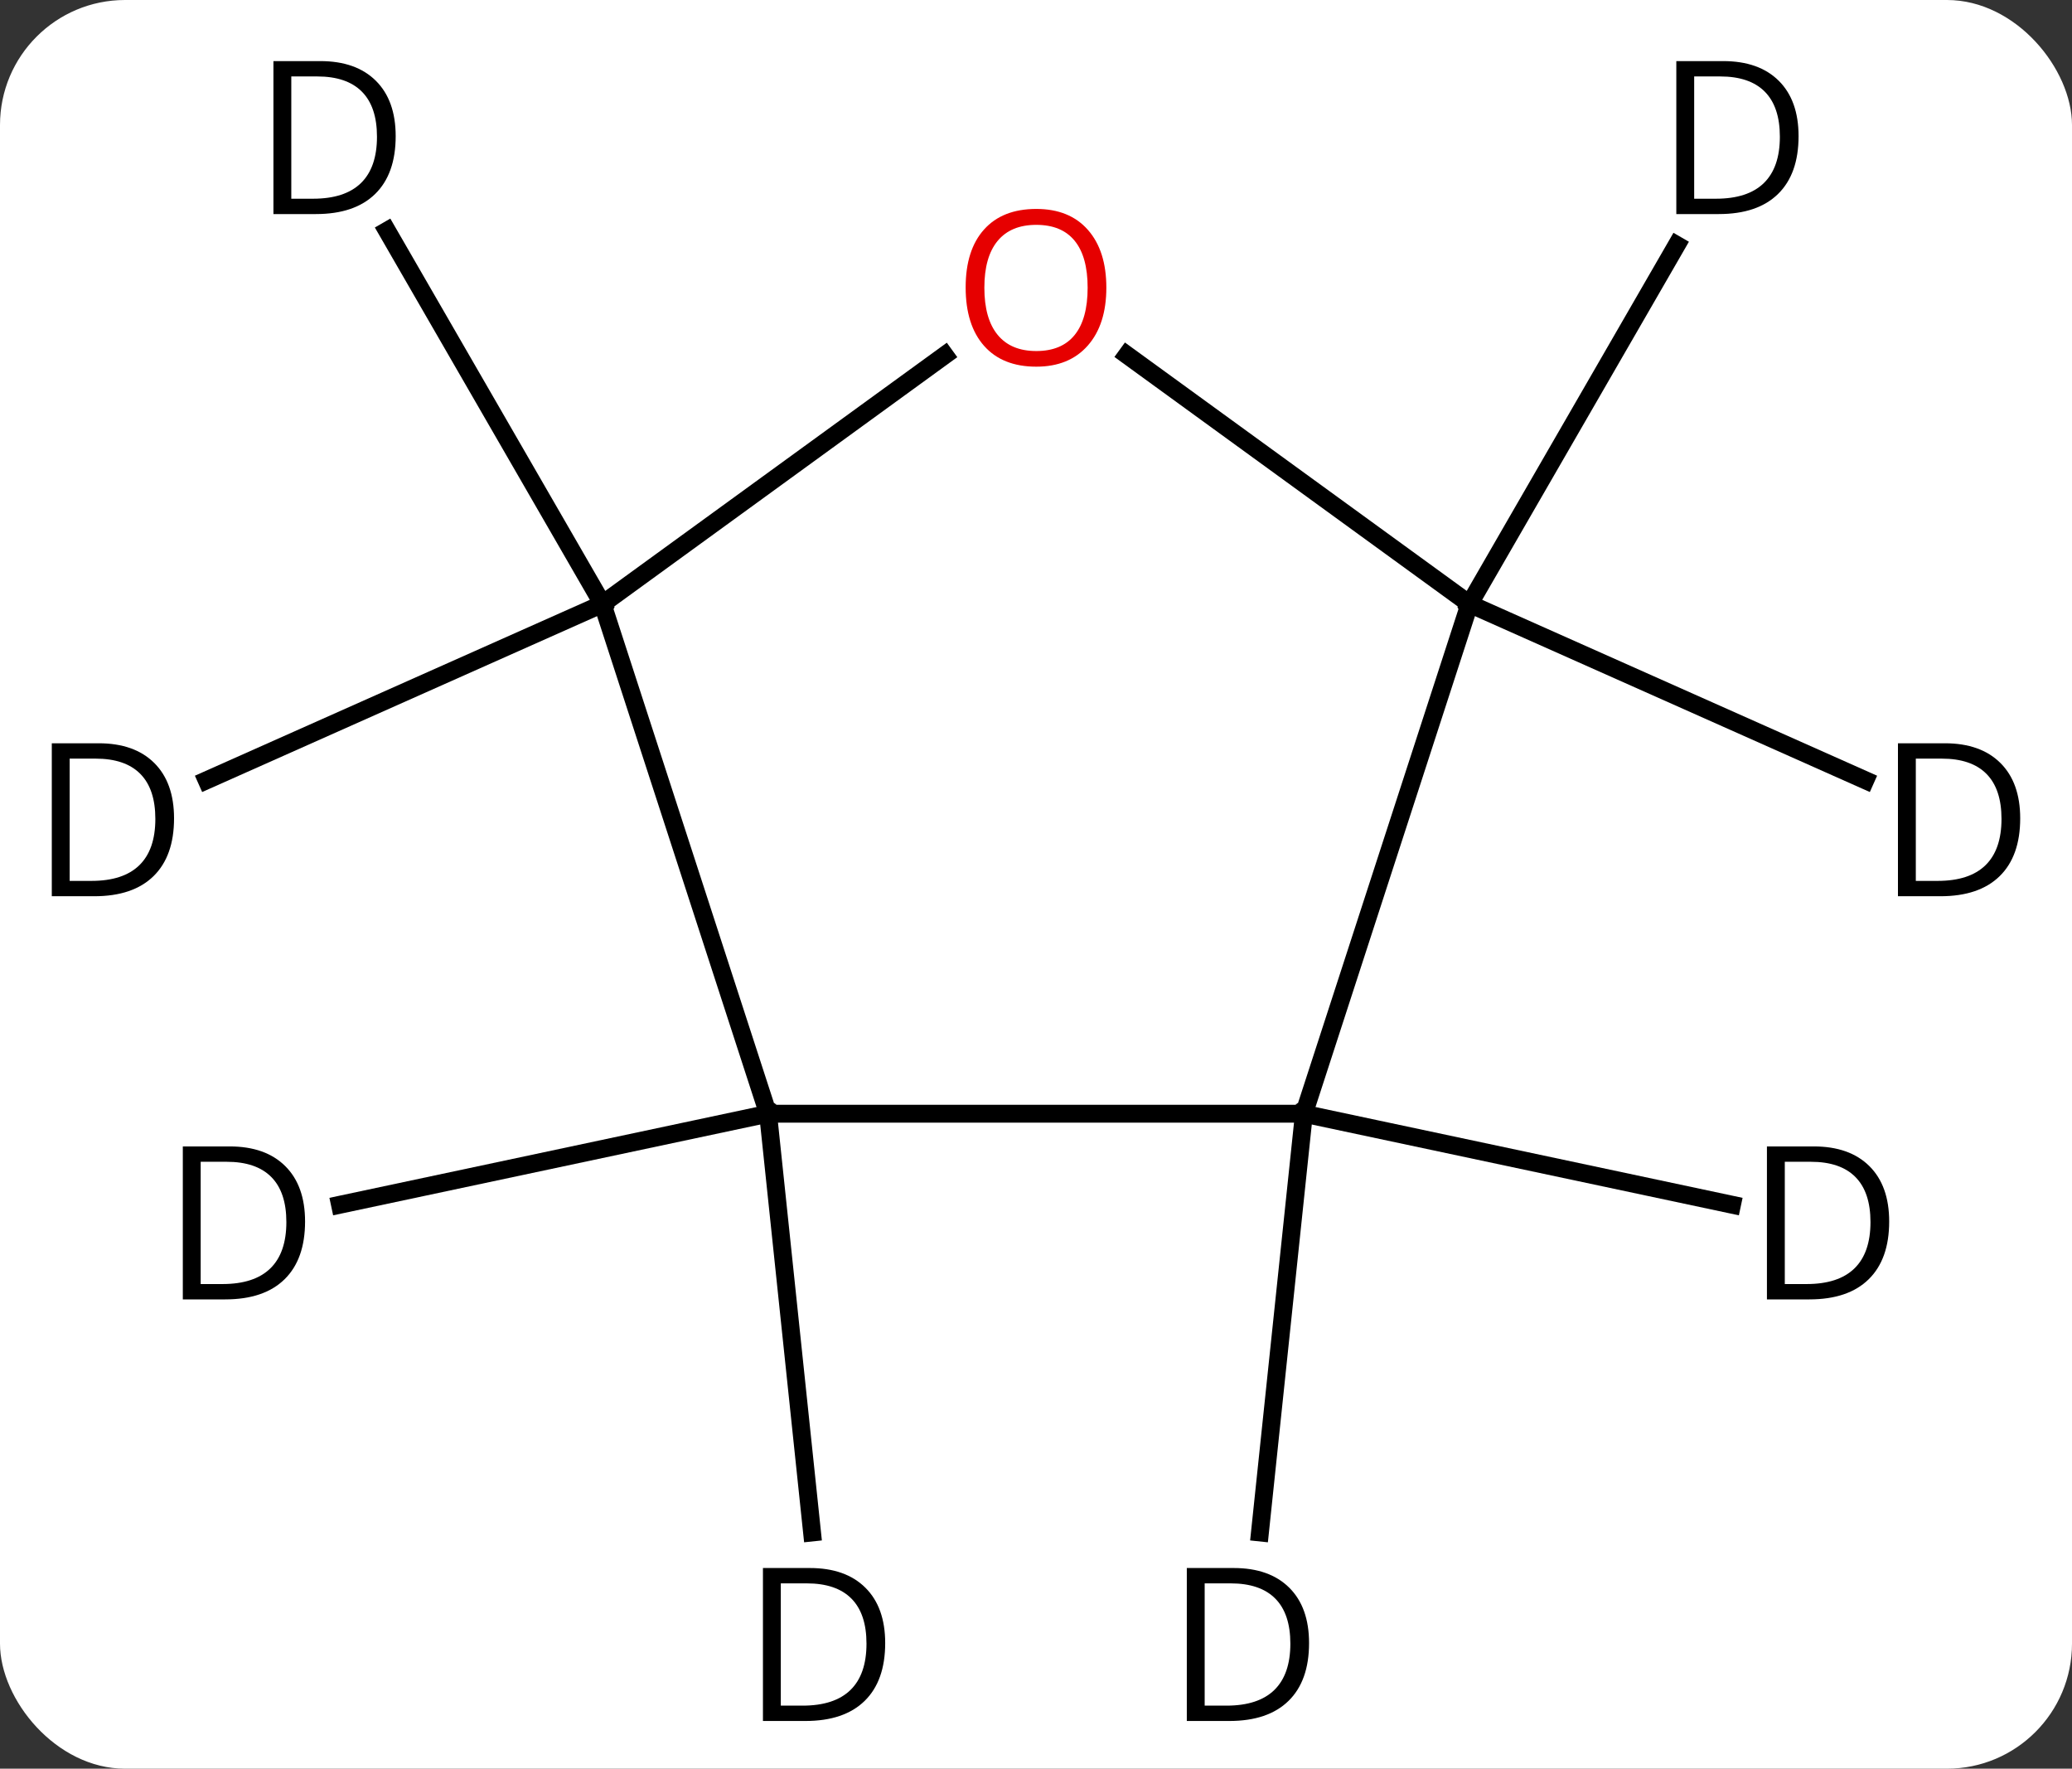<svg width="116" viewBox="0 0 116 99" style="fill-opacity:1; color-rendering:auto; color-interpolation:auto; text-rendering:auto; stroke:black; stroke-linecap:square; stroke-miterlimit:10; shape-rendering:auto; stroke-opacity:1; fill:black; stroke-dasharray:none; font-weight:normal; stroke-width:1; font-family:'Open Sans'; font-style:normal; stroke-linejoin:miter; font-size:12; stroke-dashoffset:0; image-rendering:auto;" height="99" class="cas-substance-image" xmlns:xlink="http://www.w3.org/1999/xlink" xmlns="http://www.w3.org/2000/svg"><rect x="0" y="0" width="116" height="99" fill="#333333" stroke="none"/><svg class="cas-substance-single-component"><rect y="0" x="0" width="116" stroke="none" ry="7" rx="7" height="99" fill="white" class="cas-substance-group"/><svg y="0" x="0" width="116" viewBox="0 0 116 99" style="fill:black;" height="99" class="cas-substance-single-component-image"><svg><g><g transform="translate(58,50)" style="text-rendering:geometricPrecision; color-rendering:optimizeQuality; color-interpolation:linearRGB; stroke-linecap:butt; image-rendering:optimizeQuality;"><line y2="12.339" y1="12.339" x2="15" x1="-15" style="fill:none;"/><line y2="-16.194" y1="12.339" x2="-24.27" x1="-15" style="fill:none;"/><line y2="-16.194" y1="12.339" x2="24.27" x1="15" style="fill:none;"/><line y2="-30.119" y1="-16.194" x2="-5.104" x1="-24.27" style="fill:none;"/><line y2="-30.131" y1="-16.194" x2="5.089" x1="24.27" style="fill:none;"/><line y2="35.779" y1="12.339" x2="-12.537" x1="-15" style="fill:none;"/><line y2="17.433" y1="12.339" x2="-38.965" x1="-15" style="fill:none;"/><line y2="17.433" y1="12.339" x2="38.965" x1="15" style="fill:none;"/><line y2="35.779" y1="12.339" x2="12.537" x1="15" style="fill:none;"/><line y2="-6.327" y1="-16.194" x2="-46.429" x1="-24.27" style="fill:none;"/><line y2="-37.083" y1="-16.194" x2="-36.331" x1="-24.27" style="fill:none;"/><line y2="-36.286" y1="-16.194" x2="35.87" x1="24.27" style="fill:none;"/><line y2="-6.327" y1="-16.194" x2="46.429" x1="24.27" style="fill:none;"/></g><g transform="translate(58,50)" style="fill:rgb(230,0,0); text-rendering:geometricPrecision; color-rendering:optimizeQuality; image-rendering:optimizeQuality; font-family:'Open Sans'; stroke:rgb(230,0,0); color-interpolation:linearRGB;"><path style="stroke:none;" d="M3.938 -33.898 Q3.938 -31.836 2.898 -30.656 Q1.859 -29.476 0.016 -29.476 Q-1.875 -29.476 -2.906 -30.64 Q-3.938 -31.805 -3.938 -33.914 Q-3.938 -36.008 -2.906 -37.156 Q-1.875 -38.305 0.016 -38.305 Q1.875 -38.305 2.906 -37.133 Q3.938 -35.961 3.938 -33.898 ZM-2.891 -33.898 Q-2.891 -32.164 -2.148 -31.258 Q-1.406 -30.351 0.016 -30.351 Q1.438 -30.351 2.164 -31.25 Q2.891 -32.148 2.891 -33.898 Q2.891 -35.633 2.164 -36.523 Q1.438 -37.414 0.016 -37.414 Q-1.406 -37.414 -2.148 -36.516 Q-2.891 -35.617 -2.891 -33.898 Z"/><path style="fill:black; stroke:none;" d="M-8.443 41.971 Q-8.443 44.08 -9.592 45.205 Q-10.74 46.33 -12.912 46.33 L-15.287 46.33 L-15.287 37.768 L-12.662 37.768 Q-10.662 37.768 -9.553 38.869 Q-8.443 39.971 -8.443 41.971 ZM-9.49 42.002 Q-9.49 40.33 -10.334 39.479 Q-11.178 38.627 -12.834 38.627 L-14.287 38.627 L-14.287 45.471 L-13.068 45.471 Q-11.287 45.471 -10.388 44.596 Q-9.49 43.721 -9.49 42.002 Z"/><path style="fill:black; stroke:none;" d="M-40.921 18.373 Q-40.921 20.482 -42.07 21.607 Q-43.218 22.732 -45.39 22.732 L-47.765 22.732 L-47.765 14.17 L-45.14 14.17 Q-43.14 14.17 -42.031 15.271 Q-40.921 16.373 -40.921 18.373 ZM-41.968 18.404 Q-41.968 16.732 -42.812 15.881 Q-43.656 15.029 -45.312 15.029 L-46.765 15.029 L-46.765 21.873 L-45.546 21.873 Q-43.765 21.873 -42.866 20.998 Q-41.968 20.123 -41.968 18.404 Z"/><path style="fill:black; stroke:none;" d="M47.765 18.373 Q47.765 20.482 46.616 21.607 Q45.468 22.732 43.296 22.732 L40.921 22.732 L40.921 14.17 L43.546 14.17 Q45.546 14.17 46.656 15.271 Q47.765 16.373 47.765 18.373 ZM46.718 18.404 Q46.718 16.732 45.874 15.881 Q45.031 15.029 43.374 15.029 L41.921 15.029 L41.921 21.873 L43.14 21.873 Q44.921 21.873 45.82 20.998 Q46.718 20.123 46.718 18.404 Z"/><path style="fill:black; stroke:none;" d="M15.287 41.971 Q15.287 44.08 14.138 45.205 Q12.99 46.33 10.818 46.33 L8.443 46.33 L8.443 37.768 L11.068 37.768 Q13.068 37.768 14.178 38.869 Q15.287 39.971 15.287 41.971 ZM14.24 42.002 Q14.24 40.33 13.396 39.479 Q12.553 38.627 10.896 38.627 L9.443 38.627 L9.443 45.471 L10.662 45.471 Q12.443 45.471 13.342 44.596 Q14.24 43.721 14.24 42.002 Z"/><path style="fill:black; stroke:none;" d="M-48.256 -4.193 Q-48.256 -2.084 -49.405 -0.959 Q-50.553 0.166 -52.725 0.166 L-55.1 0.166 L-55.1 -8.396 L-52.475 -8.396 Q-50.475 -8.396 -49.365 -7.295 Q-48.256 -6.193 -48.256 -4.193 ZM-49.303 -4.162 Q-49.303 -5.834 -50.147 -6.685 Q-50.99 -7.537 -52.647 -7.537 L-54.1 -7.537 L-54.1 -0.693 L-52.881 -0.693 Q-51.1 -0.693 -50.201 -1.568 Q-49.303 -2.443 -49.303 -4.162 Z"/><path style="fill:black; stroke:none;" d="M-35.848 -42.377 Q-35.848 -40.268 -36.997 -39.143 Q-38.145 -38.018 -40.317 -38.018 L-42.692 -38.018 L-42.692 -46.58 L-40.067 -46.58 Q-38.067 -46.58 -36.958 -45.479 Q-35.848 -44.377 -35.848 -42.377 ZM-36.895 -42.346 Q-36.895 -44.018 -37.739 -44.869 Q-38.583 -45.721 -40.239 -45.721 L-41.692 -45.721 L-41.692 -38.877 L-40.473 -38.877 Q-38.692 -38.877 -37.793 -39.752 Q-36.895 -40.627 -36.895 -42.346 Z"/><path style="fill:black; stroke:none;" d="M42.692 -42.377 Q42.692 -40.268 41.543 -39.143 Q40.395 -38.018 38.223 -38.018 L35.848 -38.018 L35.848 -46.58 L38.473 -46.58 Q40.473 -46.58 41.583 -45.479 Q42.692 -44.377 42.692 -42.377 ZM41.645 -42.346 Q41.645 -44.018 40.801 -44.869 Q39.958 -45.721 38.301 -45.721 L36.848 -45.721 L36.848 -38.877 L38.067 -38.877 Q39.848 -38.877 40.747 -39.752 Q41.645 -40.627 41.645 -42.346 Z"/><path style="fill:black; stroke:none;" d="M55.1 -4.193 Q55.1 -2.084 53.951 -0.959 Q52.803 0.166 50.631 0.166 L48.256 0.166 L48.256 -8.396 L50.881 -8.396 Q52.881 -8.396 53.99 -7.295 Q55.1 -6.193 55.1 -4.193 ZM54.053 -4.162 Q54.053 -5.834 53.209 -6.685 Q52.365 -7.537 50.709 -7.537 L49.256 -7.537 L49.256 -0.693 L50.475 -0.693 Q52.256 -0.693 53.155 -1.568 Q54.053 -2.443 54.053 -4.162 Z"/></g></g></svg></svg></svg></svg>